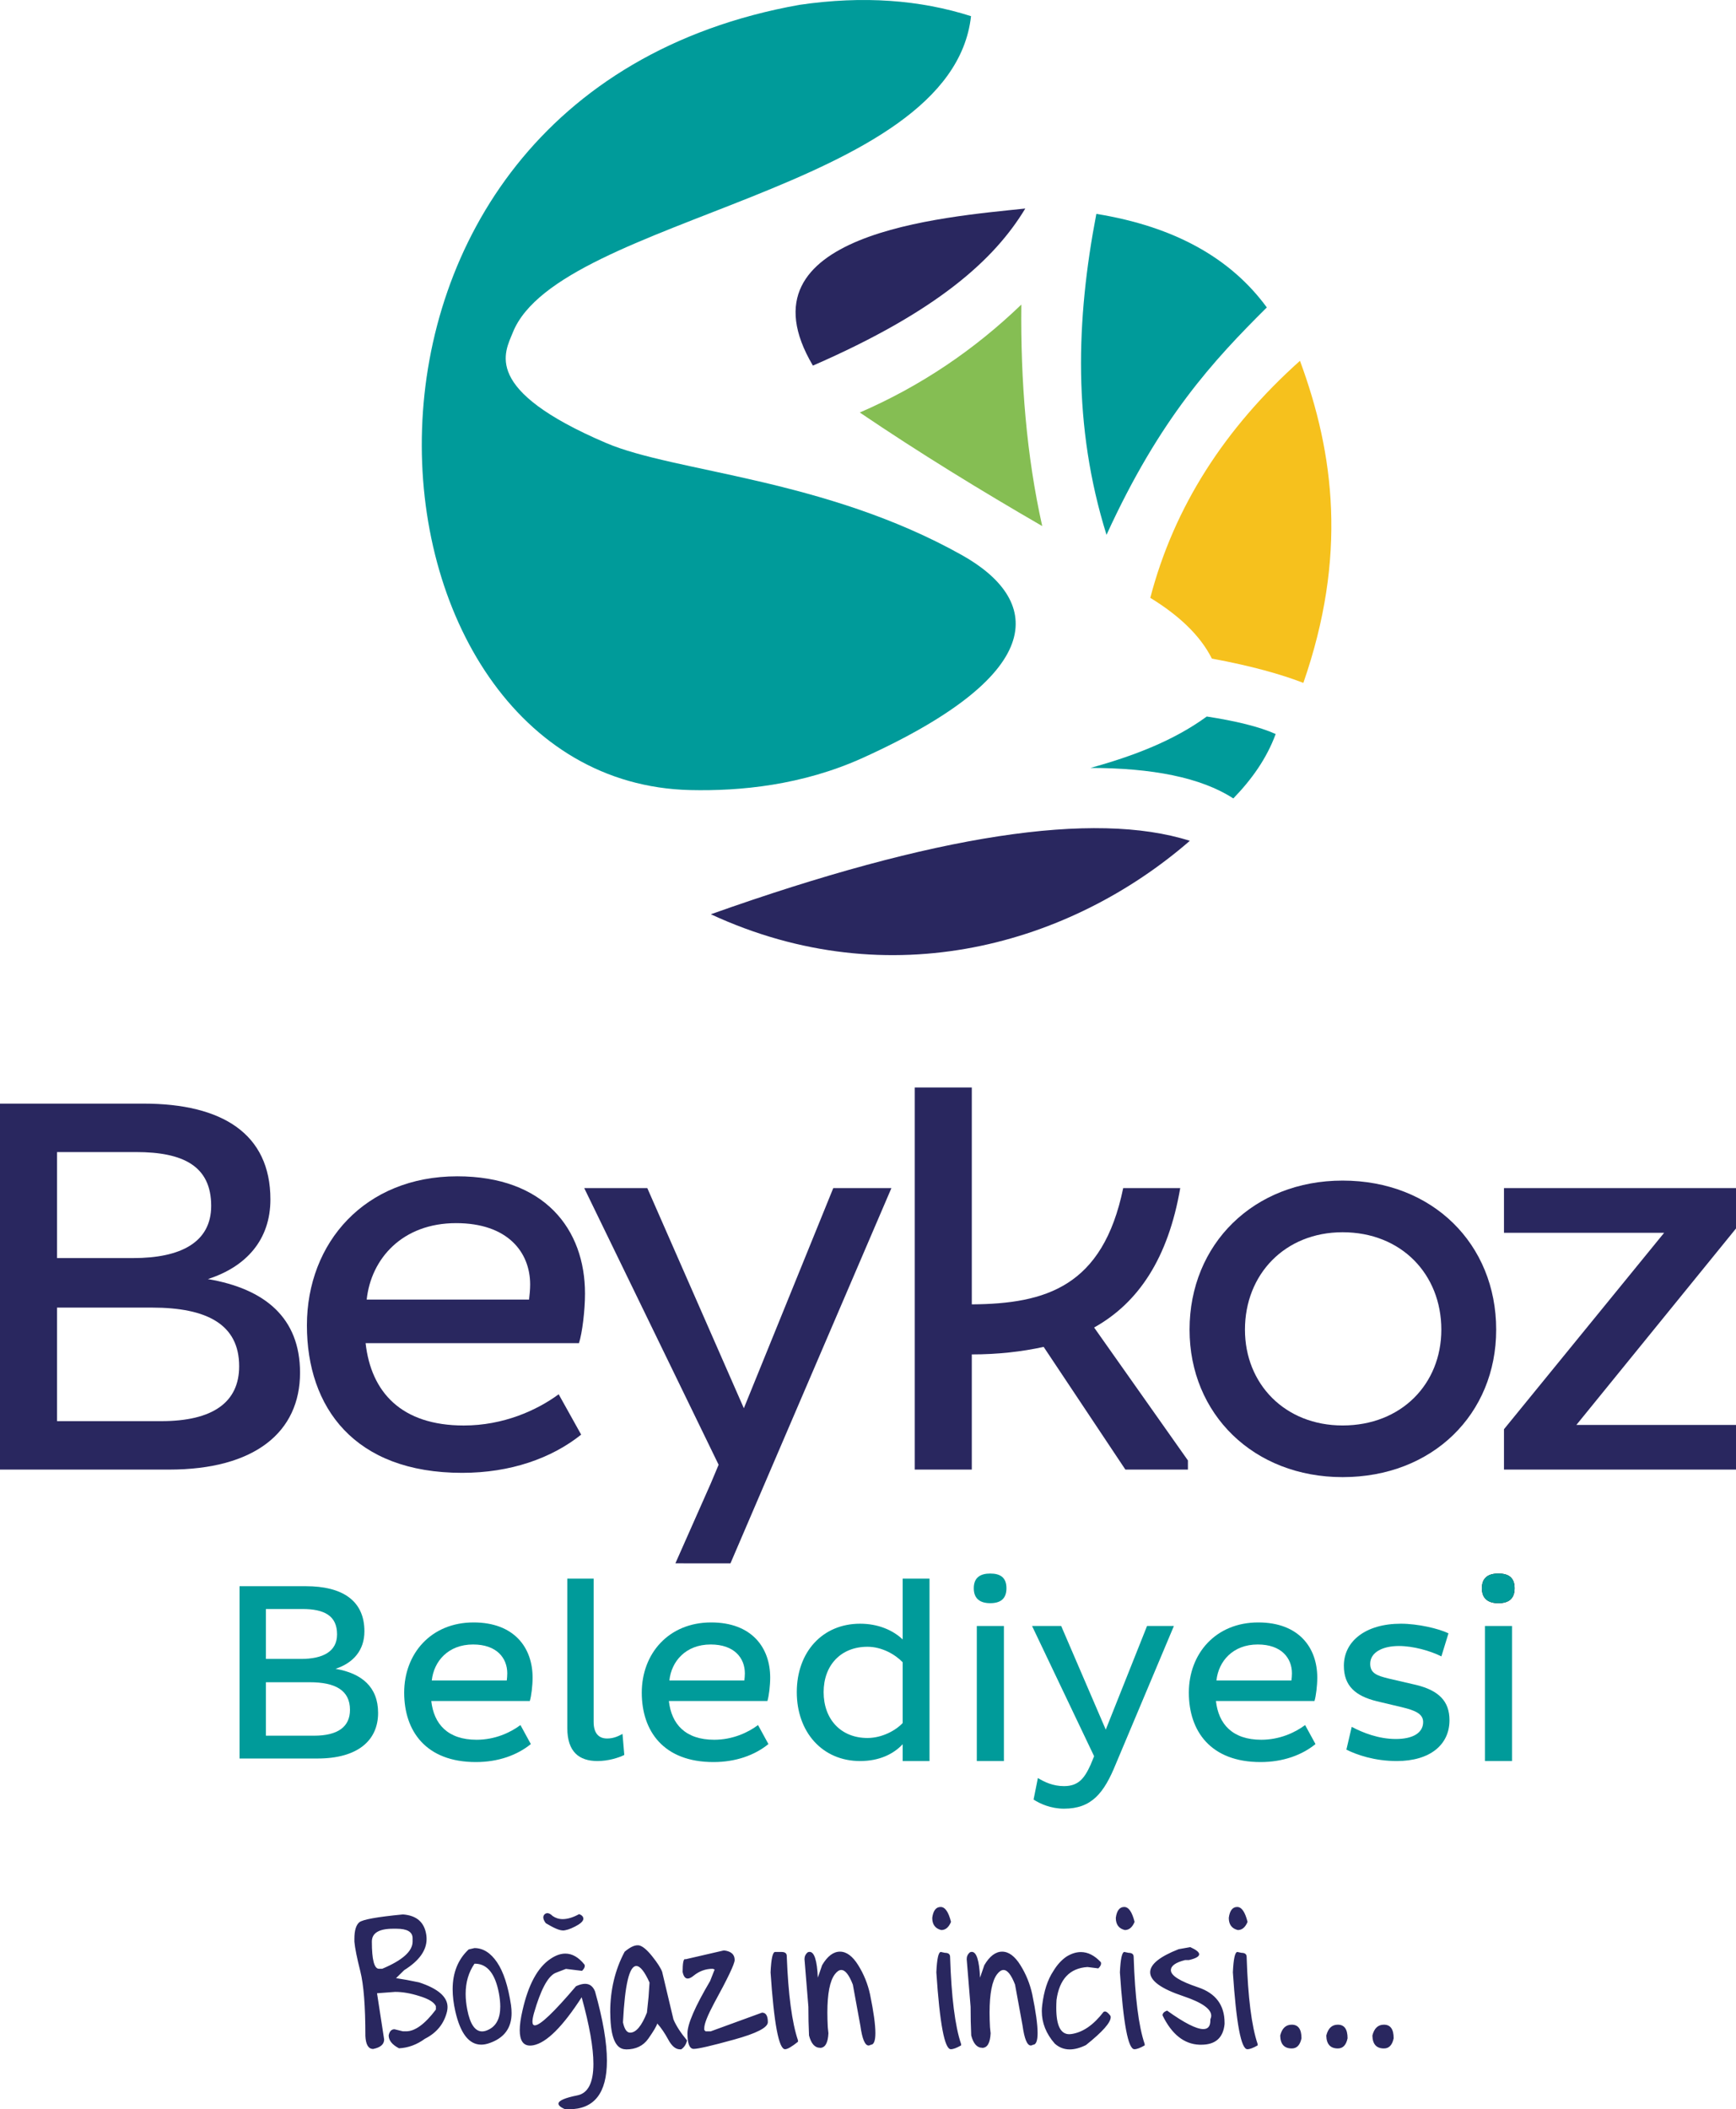 <?xml version="1.0" encoding="utf-8"?>
<!-- Generator: Adobe Illustrator 16.0.0, SVG Export Plug-In . SVG Version: 6.00 Build 0)  -->
<!DOCTYPE svg PUBLIC "-//W3C//DTD SVG 1.1//EN" "http://www.w3.org/Graphics/SVG/1.1/DTD/svg11.dtd">
<svg version="1.1" id="Layer_1" xmlns="http://www.w3.org/2000/svg" xmlns:xlink="http://www.w3.org/1999/xlink" x="0px" y="0px"
	 width="461.027px" height="559.944px" viewBox="4.583 4.341 461.027 559.944" enable-background="new 4.583 4.341 461.027 559.944"
	 xml:space="preserve">
<path fill="#009B9A" d="M216.856,5.632c17.055-2.501,32.146-1.299,45.602,3c-5.171,46.554-109.406,53.221-121.688,83.978
	c-2.094,5.244-8.418,15.148,24.776,29.333c18.233,7.792,58.031,9.334,94.464,29.745c20.741,11.619,24.32,30.903-26.284,53.837
	c-16.087,7.291-32.585,8.862-45.831,8.554C96.061,211.94,80.129,30.072,216.856,5.632z"/>
<polygon fill="#29275F" points="403.992,383.755 403.992,394.471 465.611,394.471 465.611,382.611 423.221,382.611 465.611,330.464 
	465.611,319.749 403.992,319.749 403.992,331.607 446.528,331.607 "/>
<path fill="#29275F" d="M320.492,357.324c0,22.43,17.043,39.146,40.643,39.146c23.89,0,40.787-16.717,40.787-39.146
	c0-22.717-16.897-39.575-40.787-39.575C337.535,317.749,320.492,334.607,320.492,357.324L320.492,357.324z M335.205,357.324
	c0-14.717,10.635-25.86,25.93-25.86c15.587,0,26.221,11.146,26.221,25.86c0,14.43-10.634,25.431-26.221,25.431
	C345.84,382.755,335.205,371.754,335.205,357.324z"/>
<path fill="#29275F" d="M302.866,319.749c-5.39,26.146-20.538,30.717-40.204,30.86v-57.577h-15.149v101.438h15.149v-30.574
	c6.847,0,13.257-0.715,19.083-2l21.704,32.574h16.606v-2.43l-24.91-35.289c11.799-6.57,19.665-18.43,22.87-37.003H302.866
	L302.866,319.749z"/>
<polygon fill="#29275F" points="159.737,319.749 195.426,393.186 193.387,398.042 183.945,419.355 198.568,419.37 241.312,319.749 
	225.871,319.749 202.126,378.184 176.489,319.749 "/>
<path fill="#29275F" d="M152.95,374.479c-5.827,4.285-14.714,8.285-25.201,8.285c-16.606,0-24.618-8.857-26.075-21.859h56.666
	c0.874-2.713,1.602-8.715,1.602-13.144c0-17.145-10.778-31.146-33.94-31.146c-24.473,0-39.913,17.572-39.913,39.574
	c0,21.717,12.527,39.146,41.224,39.146c12.819,0,23.744-3.857,31.61-10.145L152.95,374.479L152.95,374.479z M145.083,349.332
	h-43.118c1.165-10.857,9.468-20.287,23.744-20.287c13.692,0,19.665,7.715,19.665,16.287
	C145.375,346.618,145.229,348.189,145.083,349.332z"/>
<path fill="#29275F" d="M4.583,394.471H49.45c22.869,0,34.814-10.002,34.814-25.717c0-14.572-9.323-22.288-24.473-24.859
	c10.196-3.285,16.605-10.43,16.605-21.146c0-17.431-12.818-25.431-33.648-25.431H4.583V394.471L4.583,394.471z M19.733,381.611
	v-30.146h25.201c14.567,0,23.162,4.43,23.162,15.573c0,9.571-6.992,14.571-20.685,14.571H19.733V381.611z M19.733,338.322v-28.146
	H40.71c12.526,0,19.956,3.715,19.956,14.287c0,9.715-8.157,13.857-20.686,13.857H19.733V338.322z"/>
<path fill="#29275F" d="M111.583,512.559c3.68,0.271,5.754,2.117,6.223,5.526c0.044,0.347,0.066,0.677,0.066,0.992
	c0,3.041-1.979,5.796-5.945,8.273l-2.169,2.124c1.759,0.255,3.797,0.632,6.12,1.124c5.036,1.654,7.557,3.841,7.557,6.564
	c0,0.369-0.044,0.755-0.132,1.146c-0.784,3.265-2.748,5.682-5.878,7.259c-2.147,1.569-4.442,2.409-6.875,2.531
	c-1.832-0.953-2.749-2.094-2.749-3.433c0.22-1.077,0.733-1.624,1.546-1.624l2.236,0.547h0.856c2.36,0,4.999-1.924,7.902-5.771
	v-0.908c-0.469-1.047-1.958-1.955-4.464-2.701c-2.294-0.724-4.412-1.086-6.355-1.086l-4.814,0.362l1.891,12.268
	c0,1.294-0.975,2.132-2.917,2.524c-1.261,0-1.95-1.14-2.066-3.425c0-7.928-0.447-13.661-1.35-17.218
	c-0.902-3.556-1.422-6.172-1.569-7.856v-0.725c0-2.192,0.434-3.664,1.291-4.395C100.845,513.921,104.708,513.221,111.583,512.559
	L111.583,512.559z M103.337,519.778c0,4.811,0.63,7.211,1.891,7.211h0.857c5.38-2.255,8.069-4.656,8.069-7.211v-0.9
	c0-1.686-1.43-2.524-4.295-2.524h-0.856C105.228,516.354,103.337,517.492,103.337,519.778L103.337,519.778z M130.59,521.494
	c2.287,0,4.288,1.263,6.003,3.787c1.708,2.523,2.939,6.317,3.702,11.383c0.103,0.738,0.146,1.439,0.146,2.101
	c0,3.902-1.913,6.542-5.754,7.912c-0.813,0.3-1.576,0.454-2.294,0.454c-3.254,0-5.549-2.955-6.896-8.866
	c-0.47-2.086-0.704-4.032-0.704-5.842c0-4.387,1.415-7.911,4.251-10.574L130.59,521.494L130.59,521.494z M130.59,525.643
	c-1.563,2.271-2.346,4.941-2.346,8.027c0,1.316,0.146,2.709,0.432,4.172c0.748,3.849,2.06,5.771,3.951,5.771
	c0.514,0,1.078-0.153,1.679-0.454c2.089-0.992,3.13-3.039,3.13-6.134c0-1.055-0.117-2.231-0.358-3.54
	c-0.96-5.096-3.013-7.712-6.143-7.844L130.59,525.643L130.59,525.643z M154.551,564.24c-1.1-0.492-1.657-0.979-1.657-1.439
	c0-0.8,1.679-1.539,5.028-2.209c2.837-0.577,4.251-3.363,4.251-8.365c0-4.271-1.041-10.167-3.115-17.68
	c-5.036,7.797-9.302,12.046-12.798,12.738c-0.33,0.062-0.63,0.092-0.901,0.092c-1.833,0-2.749-1.361-2.749-4.079
	c0-1.399,0.242-3.155,0.733-5.256c1.546-6.858,4.024-11.422,7.425-13.685c1.378-0.938,2.697-1.4,3.951-1.4
	c1.833,0,3.533,0.978,5.094,2.932c0.044,0.116,0.066,0.239,0.066,0.362c0,0.385-0.25,0.815-0.733,1.285l-4.272-0.523l-2.448,0.946
	l-0.491,0.208c-1.95,0.993-3.797,4.518-5.542,10.575c-0.271,0.978-0.41,1.73-0.41,2.276c0,0.662,0.212,0.985,0.646,0.985
	c1.399,0,5.043-3.463,10.929-10.39c0.916-0.425,1.715-0.632,2.404-0.632c1.231,0,2.11,0.678,2.646,2.031
	c2.104,7.466,3.152,13.601,3.152,18.396c0,8.582-3.372,12.876-10.115,12.876C155.292,564.286,154.925,564.271,154.551,564.24
	L154.551,564.24z M153.972,516.8c-0.843,0-2.324-0.639-4.449-1.917c-0.439-0.601-0.66-1.107-0.66-1.531
	c0-0.314,0.118-0.593,0.359-0.839c0.235-0.191,0.478-0.292,0.733-0.292c0.418,0,0.873,0.254,1.378,0.746
	c0.784,0.555,1.678,0.839,2.683,0.839c1.283,0,2.749-0.445,4.376-1.331c0.733,0.284,1.101,0.686,1.101,1.192v0.177
	c-0.118,0.602-0.852,1.247-2.215,1.94c-1.349,0.691-2.439,1.038-3.283,1.038L153.972,516.8L153.972,516.8z M174.283,520.771
	c0.96,0.206,2.133,1.185,3.511,2.916c1.386,1.738,2.258,3.102,2.632,4.095l3.005,12.646c0.704,1.67,1.906,3.532,3.614,5.596
	c-0.265,1.055-0.777,1.831-1.547,2.348h-0.345c-1.136,0-2.161-0.854-3.086-2.563c-0.923-1.708-1.897-3.14-2.932-4.294
	c-0.213,0.725-0.997,2.056-2.36,3.994c-1.341,1.924-3.319,2.887-5.922,2.887c-0.028,0-0.059-0.008-0.088-0.022
	c-2.653-0.016-4.017-3.103-4.104-9.251c-0.016-0.208-0.022-0.416-0.022-0.631c0-5.889,1.275-11.229,3.826-16.024
	c1.355-1.146,2.5-1.716,3.416-1.716C174.02,520.748,174.158,520.756,174.283,520.771L174.283,520.771z M170.032,541.243
	c0.389,1.801,1.019,2.701,1.891,2.701c1.576,0,3.063-1.771,4.464-5.318l0.433-4.171l0.258-3.811
	c-1.319-2.933-2.493-4.395-3.52-4.395c-1.847,0-3.02,4.933-3.525,14.808V541.243L170.032,541.243z M196.94,522.125h-0.169
	l-10.137,2.34c-0.059-0.03-0.11-0.046-0.146-0.046c-0.417,0-0.622,1.14-0.622,3.409c0.241,1.17,0.688,1.755,1.348,1.755
	c0.433,0,0.946-0.246,1.547-0.738c1.517-1.238,3.218-1.854,5.087-1.854l0.521,0.186l-1.202,3.063
	c-4.01,6.796-6.019,11.43-6.019,13.893c0,2.717,0.551,4.094,1.636,4.125h0.044c1.144,0,4.69-0.814,10.628-2.455
	c6.024-1.655,9.045-3.202,9.045-4.647c0-1.687-0.521-2.525-1.547-2.525l-13.619,4.965h-1.371l-0.345-0.361v-0.547
	c0.015-1.124,0.873-3.285,2.572-6.487c3.666-6.682,5.498-10.528,5.498-11.544C199.688,523.203,198.772,522.364,196.94,522.125
	L196.94,522.125z M210.427,522.525h1.723c0.917,0,1.371,0.361,1.371,1.086c0.389,10.205,1.385,17.671,2.983,22.389v0.361
	c-1.657,1.323-2.8,1.984-3.43,1.984c-1.664,0-2.947-6.803-3.85-20.41C209.386,524.334,209.782,522.525,210.427,522.525
	L210.427,522.525z M227.652,522.441c1.73,0,3.351,1.191,4.846,3.594c1.495,2.394,2.543,4.986,3.145,7.766
	c0.945,4.604,1.415,8.012,1.415,10.236c0,2.094-0.411,3.132-1.246,3.132c-0.198,0.124-0.381,0.187-0.557,0.187
	c-0.976,0-1.701-1.764-2.191-5.28l-1.994-10.892c-1.004-2.586-2.022-3.879-3.07-3.879c-0.558,0-1.121,0.377-1.7,1.132
	c-1.327,1.739-1.994,5.142-1.994,10.189c0,1.186,0.037,2.471,0.11,3.856l0.169,1.624c-0.125,2.586-0.873,3.879-2.236,3.879v-0.023
	c-1.371,0-2.345-1.093-2.917-3.271c-0.117-2.463-0.168-5.003-0.168-7.619l-1.034-12.653c0-0.716,0.286-1.324,0.857-1.801
	c0.176-0.077,0.337-0.115,0.499-0.115c1.253,0,1.985,2.277,2.184,6.834l1.145-3.317
	C224.325,523.634,225.908,522.441,227.652,522.441L227.652,522.441z M254.392,510.581c1.173,0,2.089,1.315,2.749,3.963
	c-0.602,1.447-1.466,2.163-2.58,2.163c-1.604-0.385-2.404-1.47-2.404-3.24C252.412,511.543,253.16,510.581,254.392,510.581
	L254.392,510.581z M254.45,522.525l1.076,0.23c0.917,0,1.371,0.354,1.371,1.077c0.346,10.706,1.319,18.418,2.925,23.136v0.361
	c-1.188,0.678-2.097,1.016-2.727,1.016c-1.664,0-2.947-6.803-3.849-20.409C253.41,524.334,253.806,522.525,254.45,522.525
	L254.45,522.525z M270.73,522.441c1.729,0,3.351,1.191,4.846,3.594c1.494,2.394,2.543,4.986,3.145,7.766
	c0.945,4.604,1.415,8.012,1.415,10.236c0,2.094-0.411,3.132-1.247,3.132c-0.197,0.124-0.381,0.187-0.557,0.187
	c-0.976,0-1.7-1.764-2.191-5.28l-1.994-10.892c-1.004-2.586-2.021-3.879-3.07-3.879c-0.558,0-1.121,0.377-1.7,1.132
	c-1.326,1.739-1.994,5.142-1.994,10.189c0,1.186,0.037,2.471,0.109,3.856l0.17,1.624c-0.125,2.586-0.872,3.879-2.236,3.879v-0.023
	c-1.37,0-2.346-1.093-2.917-3.271c-0.117-2.463-0.168-5.003-0.168-7.619l-1.034-12.653c0-0.716,0.286-1.324,0.857-1.801
	c0.177-0.077,0.337-0.115,0.499-0.115c1.253,0,1.985,2.277,2.184,6.834l1.144-3.317C267.402,523.634,268.985,522.441,270.73,522.441
	L270.73,522.441z M284.693,546.854c-2.294-2.623-3.438-5.494-3.438-8.61c0-0.523,0.036-1.063,0.108-1.624
	c0.455-3.741,1.438-6.742,2.939-8.997c1.026-1.709,2.229-3.019,3.585-3.918c1.29-0.771,2.536-1.154,3.737-1.154
	c1.861,0,3.629,0.894,5.308,2.687c0.036,0.115,0.06,0.238,0.06,0.361c0,0.385-0.242,0.815-0.727,1.285l-2.881-0.361
	c-4.706,0.301-7.454,3.209-8.225,8.729c-0.045,0.746-0.065,1.462-0.065,2.14c0,4.642,1.15,6.965,3.46,6.965
	c0.168,0,0.359-0.015,0.557-0.046c3.021-0.431,5.871-2.394,8.547-5.88l0.322-0.116c0.433,0,0.931,0.394,1.503,1.17
	c0.044,0.124,0.065,0.247,0.065,0.362c0,1.433-2.191,3.896-6.574,7.396c-1.569,0.77-3.013,1.153-4.311,1.153
	C287.156,548.394,285.837,547.878,284.693,546.854L284.693,546.854z M303.143,510.581c1.173,0,2.089,1.315,2.749,3.963
	c-0.603,1.447-1.466,2.163-2.58,2.163c-1.605-0.385-2.404-1.47-2.404-3.24C301.163,511.543,301.91,510.581,303.143,510.581
	L303.143,510.581z M303.2,522.525l1.077,0.23c0.917,0,1.371,0.354,1.371,1.077c0.345,10.706,1.319,18.418,2.925,23.136v0.361
	c-1.188,0.678-2.097,1.016-2.727,1.016c-1.664,0-2.947-6.803-3.85-20.409C302.16,524.334,302.557,522.525,303.2,522.525
	L303.2,522.525z M320.684,521.24c1.575,0.708,2.359,1.339,2.359,1.894c0,0.602-0.901,1.116-2.704,1.539h-1.026
	c-2.521,0.631-3.782,1.531-3.782,2.701c0,1.416,2.404,2.925,7.213,4.533c4.698,1.578,7.044,4.718,7.044,9.429v0.338
	c-0.366,3.648-2.434,5.474-6.179,5.474h-0.499c-4.075-0.161-7.345-2.764-9.793-7.798c0-0.537,0.403-0.962,1.202-1.262
	c4.566,3.278,7.777,4.91,9.624,4.91c1.246,0,1.869-0.754,1.869-2.271v-0.314c0.153-0.331,0.233-0.654,0.233-0.97
	c0-1.793-2.478-3.525-7.432-5.188c-5.857-1.955-8.781-4.071-8.781-6.342c0-2.102,2.521-4.148,7.558-6.126L320.684,521.24
	L320.684,521.24z M333.144,510.581c1.174,0,2.09,1.315,2.75,3.963c-0.602,1.447-1.467,2.163-2.581,2.163
	c-1.605-0.385-2.404-1.47-2.404-3.24C331.164,511.543,331.912,510.581,333.144,510.581L333.144,510.581z M333.202,522.525
	l1.077,0.23c0.916,0,1.371,0.354,1.371,1.077c0.344,10.706,1.319,18.418,2.924,23.136v0.361c-1.187,0.678-2.096,1.016-2.727,1.016
	c-1.663,0-2.946-6.803-3.85-20.409C332.161,524.334,332.558,522.525,333.202,522.525L333.202,522.525z M347.636,541.828
	c1.722,0,2.58,1.201,2.58,3.609c-0.374,1.802-1.231,2.701-2.58,2.701c-2.002,0-3.028-1.14-3.071-3.425
	C345.039,542.79,346.06,541.828,347.636,541.828L347.636,541.828z M359.876,541.828c1.723,0,2.579,1.201,2.579,3.609
	c-0.374,1.802-1.23,2.701-2.579,2.701c-2.001,0-3.027-1.14-3.071-3.425C357.281,542.79,358.3,541.828,359.876,541.828
	L359.876,541.828z M372.116,541.828c1.723,0,2.58,1.201,2.58,3.609c-0.374,1.802-1.23,2.701-2.58,2.701
	c-2.002,0-3.026-1.14-3.07-3.425C369.522,542.79,370.54,541.828,372.116,541.828z"/>
<path d="M398.131,425.966c0,2.893,1.815,3.968,4.372,3.968c2.624,0,4.306-1.075,4.306-3.968s-1.682-3.901-4.306-3.901
	C399.947,422.063,398.131,423.073,398.131,425.966z"/>
<path fill="#009B9A" d="M389.252,437.938c-2.624-1.276-8.14-2.556-12.646-2.556c-9.35,0-15.135,4.643-15.135,11.166
	c0,5.314,3.026,8.005,8.745,9.417l6.794,1.614c3.296,0.808,5.516,1.683,5.516,3.902c0,2.823-2.624,4.507-7.265,4.507
	c-4.574,0-8.813-1.684-11.705-3.229l-1.412,6.054c2.69,1.347,7.399,3.027,13.386,3.027c8.879,0,13.991-4.372,13.991-10.83
	c0-5.045-2.824-7.87-8.744-9.35l-7.265-1.683c-3.363-0.808-5.045-1.479-5.045-3.969c0-3.026,3.296-4.709,7.601-4.709
	c3.834,0,8.341,1.278,11.301,2.759L389.252,437.938z"/>
<path fill="#009B9A" d="M351.18,462.289c-2.691,2.018-6.795,3.901-11.639,3.901c-7.669,0-11.367-4.171-12.041-10.291h26.168
	c0.402-1.278,0.739-4.104,0.739-6.189c0-8.071-4.979-14.664-15.674-14.664c-11.301,0-18.431,8.274-18.431,18.633
	c0,10.226,5.785,18.433,19.036,18.433c5.92,0,10.965-1.816,14.597-4.776L351.18,462.289L351.18,462.289z M347.547,450.45h-19.911
	c0.538-5.112,4.372-9.552,10.965-9.552c6.323,0,9.081,3.633,9.081,7.668C347.682,449.172,347.614,449.912,347.547,450.45z"/>
<path fill="#009B9A" d="M278.666,435.988l16.479,34.574l-0.94,2.287c-1.683,3.699-3.296,5.649-7.063,5.649
	c-2.893,0-5.18-1.076-6.929-2.152l-1.145,5.719c1.749,1.144,4.643,2.422,8.072,2.422c7.332,0,10.628-4.104,13.789-11.906
	l15.403-36.593h-7.13L298.24,463.5l-11.839-27.512H278.666z"/>
<path fill="#009B9A" d="M263.185,425.966c0,2.893,1.816,3.968,4.372,3.968c2.624,0,4.306-1.075,4.306-3.968
	s-1.682-3.901-4.306-3.901C265.001,422.063,263.185,423.073,263.185,425.966z"/>
<path fill="#009B9A" d="M244.302,439.554c-2.556-2.422-6.457-4.171-11.3-4.171c-10.023,0-16.816,7.534-16.816,18.162
	s6.793,18.296,16.816,18.296c5.075,0,8.86-1.84,11.3-4.466v4.466h7.131v-48.432h-7.131V439.554L244.302,439.554z M244.302,461.751
	c-1.816,1.951-5.448,3.969-9.35,3.969c-7.063,0-11.638-4.978-11.638-12.175c0-7.131,4.574-12.041,11.638-12.041
	c3.834,0,7.332,2.019,9.35,4.104V461.751z"/>
<path fill="#009B9A" d="M205.893,462.289c-2.69,2.018-6.794,3.901-11.637,3.901c-7.668,0-11.368-4.171-12.041-10.291h26.167
	c0.403-1.278,0.74-4.104,0.74-6.189c0-8.071-4.979-14.664-15.673-14.664c-11.302,0-18.432,8.274-18.432,18.633
	c0,10.226,5.785,18.433,19.037,18.433c5.919,0,10.964-1.816,14.597-4.776L205.893,462.289L205.893,462.289z M202.261,450.45H182.35
	c0.539-5.112,4.373-9.552,10.964-9.552c6.323,0,9.081,3.633,9.081,7.668C202.395,449.172,202.328,449.912,202.261,450.45z"/>
<path fill="#009B9A" d="M155.241,423.409v39.688c0,6.322,3.161,8.744,8.005,8.744c2.893,0,5.649-0.874,7.13-1.614l-0.472-5.583
	c-1.346,0.74-2.557,1.211-4.104,1.211c-2.22,0-3.565-1.412-3.565-4.371V423.41L155.241,423.409L155.241,423.409z"/>
<path fill="#009B9A" d="M142.797,462.289c-2.691,2.018-6.794,3.901-11.638,3.901c-7.668,0-11.368-4.171-12.04-10.291h26.167
	c0.402-1.278,0.739-4.104,0.739-6.189c0-8.071-4.978-14.664-15.673-14.664c-11.301,0-18.431,8.274-18.431,18.633
	c0,10.226,5.785,18.433,19.037,18.433c5.919,0,10.964-1.816,14.597-4.776L142.797,462.289L142.797,462.289z M139.165,450.45h-19.911
	c0.538-5.112,4.373-9.552,10.964-9.552c6.323,0,9.081,3.633,9.081,7.668C139.299,449.172,139.232,449.912,139.165,450.45z"/>
<path fill="#009B9A" d="M68.199,471.168h20.718c10.561,0,16.077-4.708,16.077-12.107c0-6.86-4.306-10.493-11.302-11.704
	c4.708-1.548,7.668-4.91,7.668-9.955c0-8.206-5.919-11.975-15.538-11.975H68.199V471.168L68.199,471.168z M75.194,444.732v-13.251
	h9.688c5.785,0,9.215,1.749,9.215,6.727c0,4.574-3.767,6.524-9.552,6.524H75.194L75.194,444.732z M75.194,465.114v-14.193h11.638
	c6.727,0,10.694,2.086,10.694,7.332c0,4.507-3.229,6.861-9.552,6.861H75.194z"/>
<rect x="263.992" y="435.988" fill="#009B9A" width="7.196" height="35.853"/>
<path fill="#009B9A" d="M398.131,425.966c0,2.893,1.815,3.968,4.372,3.968c2.624,0,4.306-1.075,4.306-3.968
	s-1.682-3.901-4.306-3.901C399.947,422.063,398.131,423.073,398.131,425.966z"/>
<rect x="398.938" y="435.988" fill="#009B9A" width="7.197" height="35.853"/>
<path fill="#29275F" d="M220.466,101.398c32.977-14.358,48.233-28.143,56.4-41.7C255.218,61.98,199.591,66.175,220.466,101.398z"/>
<path fill="#85BE53" d="M281.366,143.999c-16.469-9.527-32.684-19.472-48.45-30.15c16.355-7.083,30.544-16.768,42.899-28.65
	C275.607,105.547,277.176,125.25,281.366,143.999z"/>
<path fill="#009B9A" d="M341.009,85.955c-9.5-12.985-24.368-21.45-45.27-24.834c-5.388,28.051-6.314,56.35,2.7,85.2
	C312.63,115.287,326.819,100.07,341.009,85.955z"/>
<path fill="#F6C11D" d="M349.814,100.123c-19.926,17.833-33.424,38.691-39.75,62.924c7.522,4.621,13.227,9.904,16.351,16.125
	c10.688,1.989,18.313,4.159,24.301,6.45C362.371,152.064,358.968,124.877,349.814,100.123z"/>
<path fill="#009B9A" d="M332.114,216.3c-8.68-5.625-21.671-8.074-37.949-8.1c11.508-3.169,22.191-7.28,30.899-13.65
	c7.592,1.176,13.907,2.675,18.3,4.65C340.936,205.782,336.942,211.32,332.114,216.3z"/>
<path fill="#29275F" d="M193.364,247.051c59.437-21.131,101.765-27.569,127.201-19.5
	C289.057,254.899,241.093,269.15,193.364,247.051z"/>
</svg>
